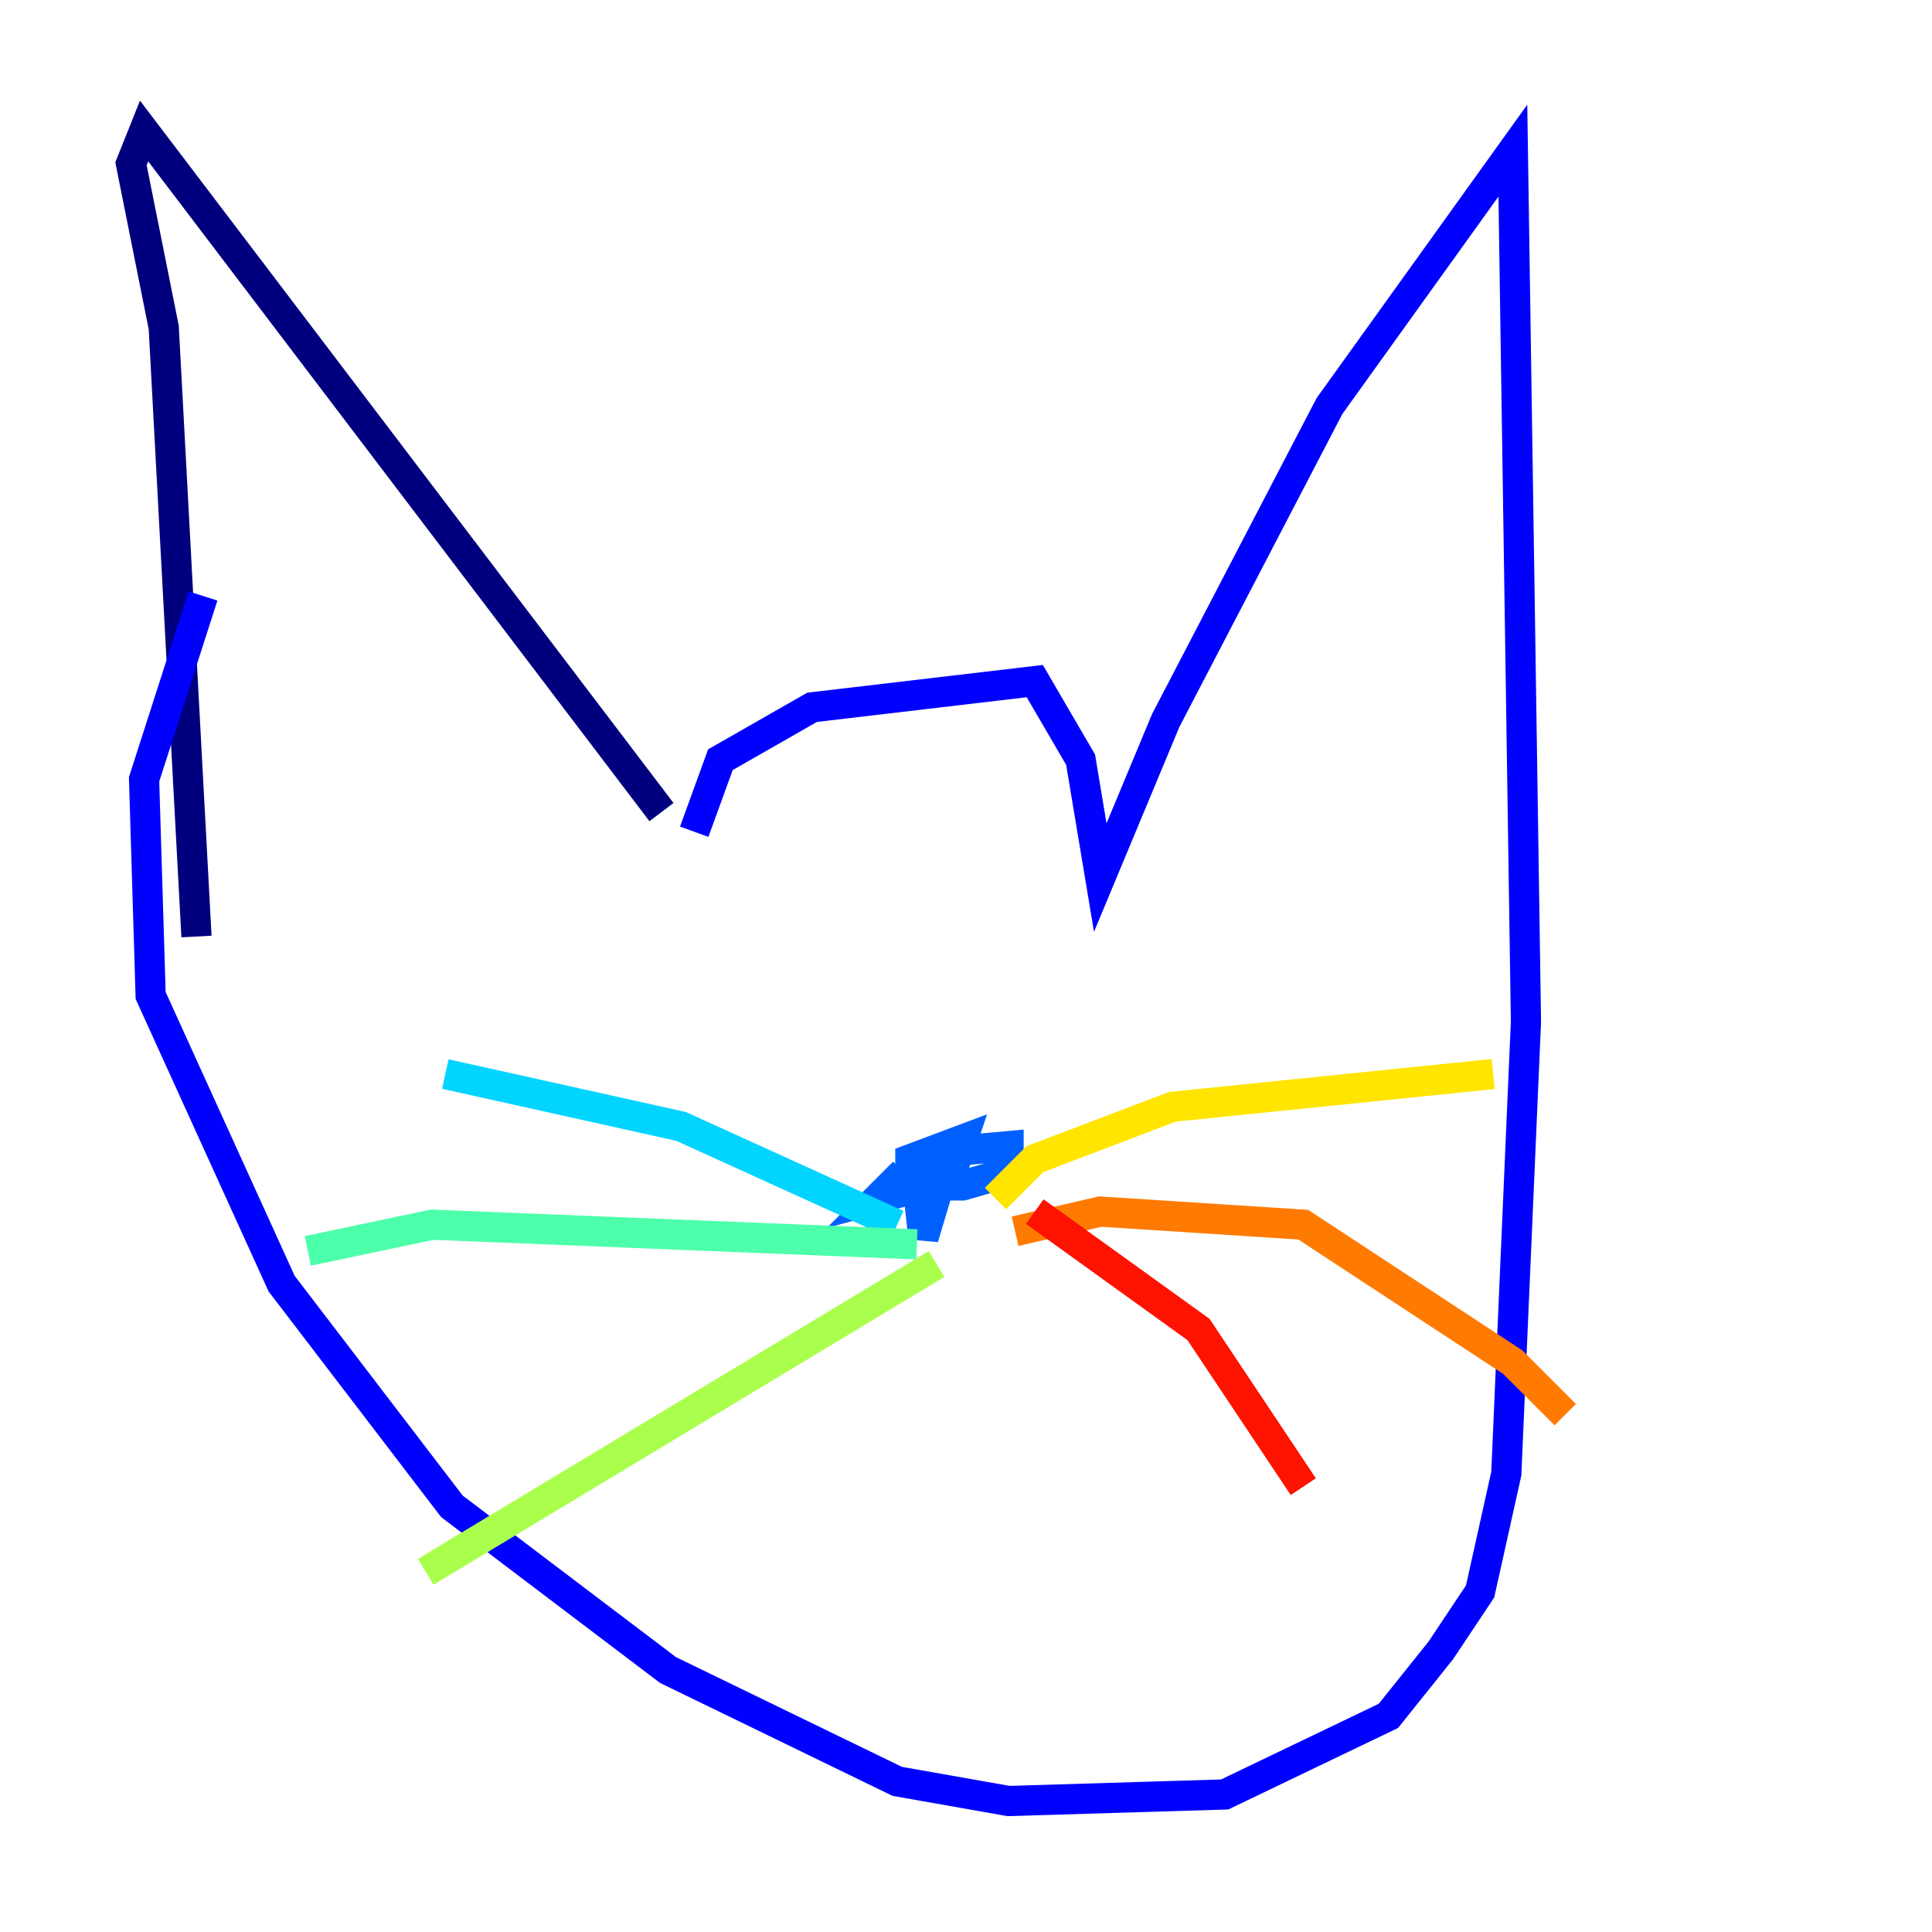 <?xml version="1.0" encoding="utf-8" ?>
<svg baseProfile="tiny" height="128" version="1.2" viewBox="0,0,128,128" width="128" xmlns="http://www.w3.org/2000/svg" xmlns:ev="http://www.w3.org/2001/xml-events" xmlns:xlink="http://www.w3.org/1999/xlink"><defs /><polyline fill="none" points="43.824,53.803 9.546,8.678 8.678,10.848 10.848,21.695 13.017,62.047" stroke="#00007f" stroke-width="2" /><polyline fill="none" points="45.993,55.105 47.729,50.332 53.803,46.861 68.556,45.125 71.593,50.332 72.895,58.142 77.234,47.729 88.081,26.902 100.231,9.98 101.098,67.688 99.797,97.627 98.061,105.437 95.458,109.342 91.986,113.681 81.139,118.888 66.82,119.322 59.444,118.02 44.258,110.644 29.939,99.797 18.658,85.044 9.98,65.953 9.546,51.634 13.451,39.485" stroke="#0000fe" stroke-width="2" /><polyline fill="none" points="62.481,77.668 61.18,82.007 60.746,78.102 62.047,76.366 66.82,75.932 66.82,77.668 63.783,78.536 60.312,78.536 60.312,76.8 63.783,75.498 62.915,78.102 58.142,79.403 59.878,77.668" stroke="#0060ff" stroke-width="2" /><polyline fill="none" points="59.444,81.139 45.125,74.63 29.505,71.159" stroke="#00d4ff" stroke-width="2" /><polyline fill="none" points="60.746,82.441 28.637,81.139 20.393,82.875" stroke="#4cffaa" stroke-width="2" /><polyline fill="none" points="62.047,83.742 28.203,104.136" stroke="#aaff4c" stroke-width="2" /><polyline fill="none" points="65.953,79.403 68.556,76.8 77.668,73.329 98.929,71.159" stroke="#ffe500" stroke-width="2" /><polyline fill="none" points="67.254,81.573 72.895,80.271 86.346,81.139 100.231,90.251 103.702,93.722" stroke="#ff7a00" stroke-width="2" /><polyline fill="none" points="68.556,80.271 79.403,88.081 86.346,98.495" stroke="#fe1200" stroke-width="2" /><polyline fill="none" points="61.614,60.312 61.614,60.312" stroke="#7f0000" stroke-width="2" /></svg>